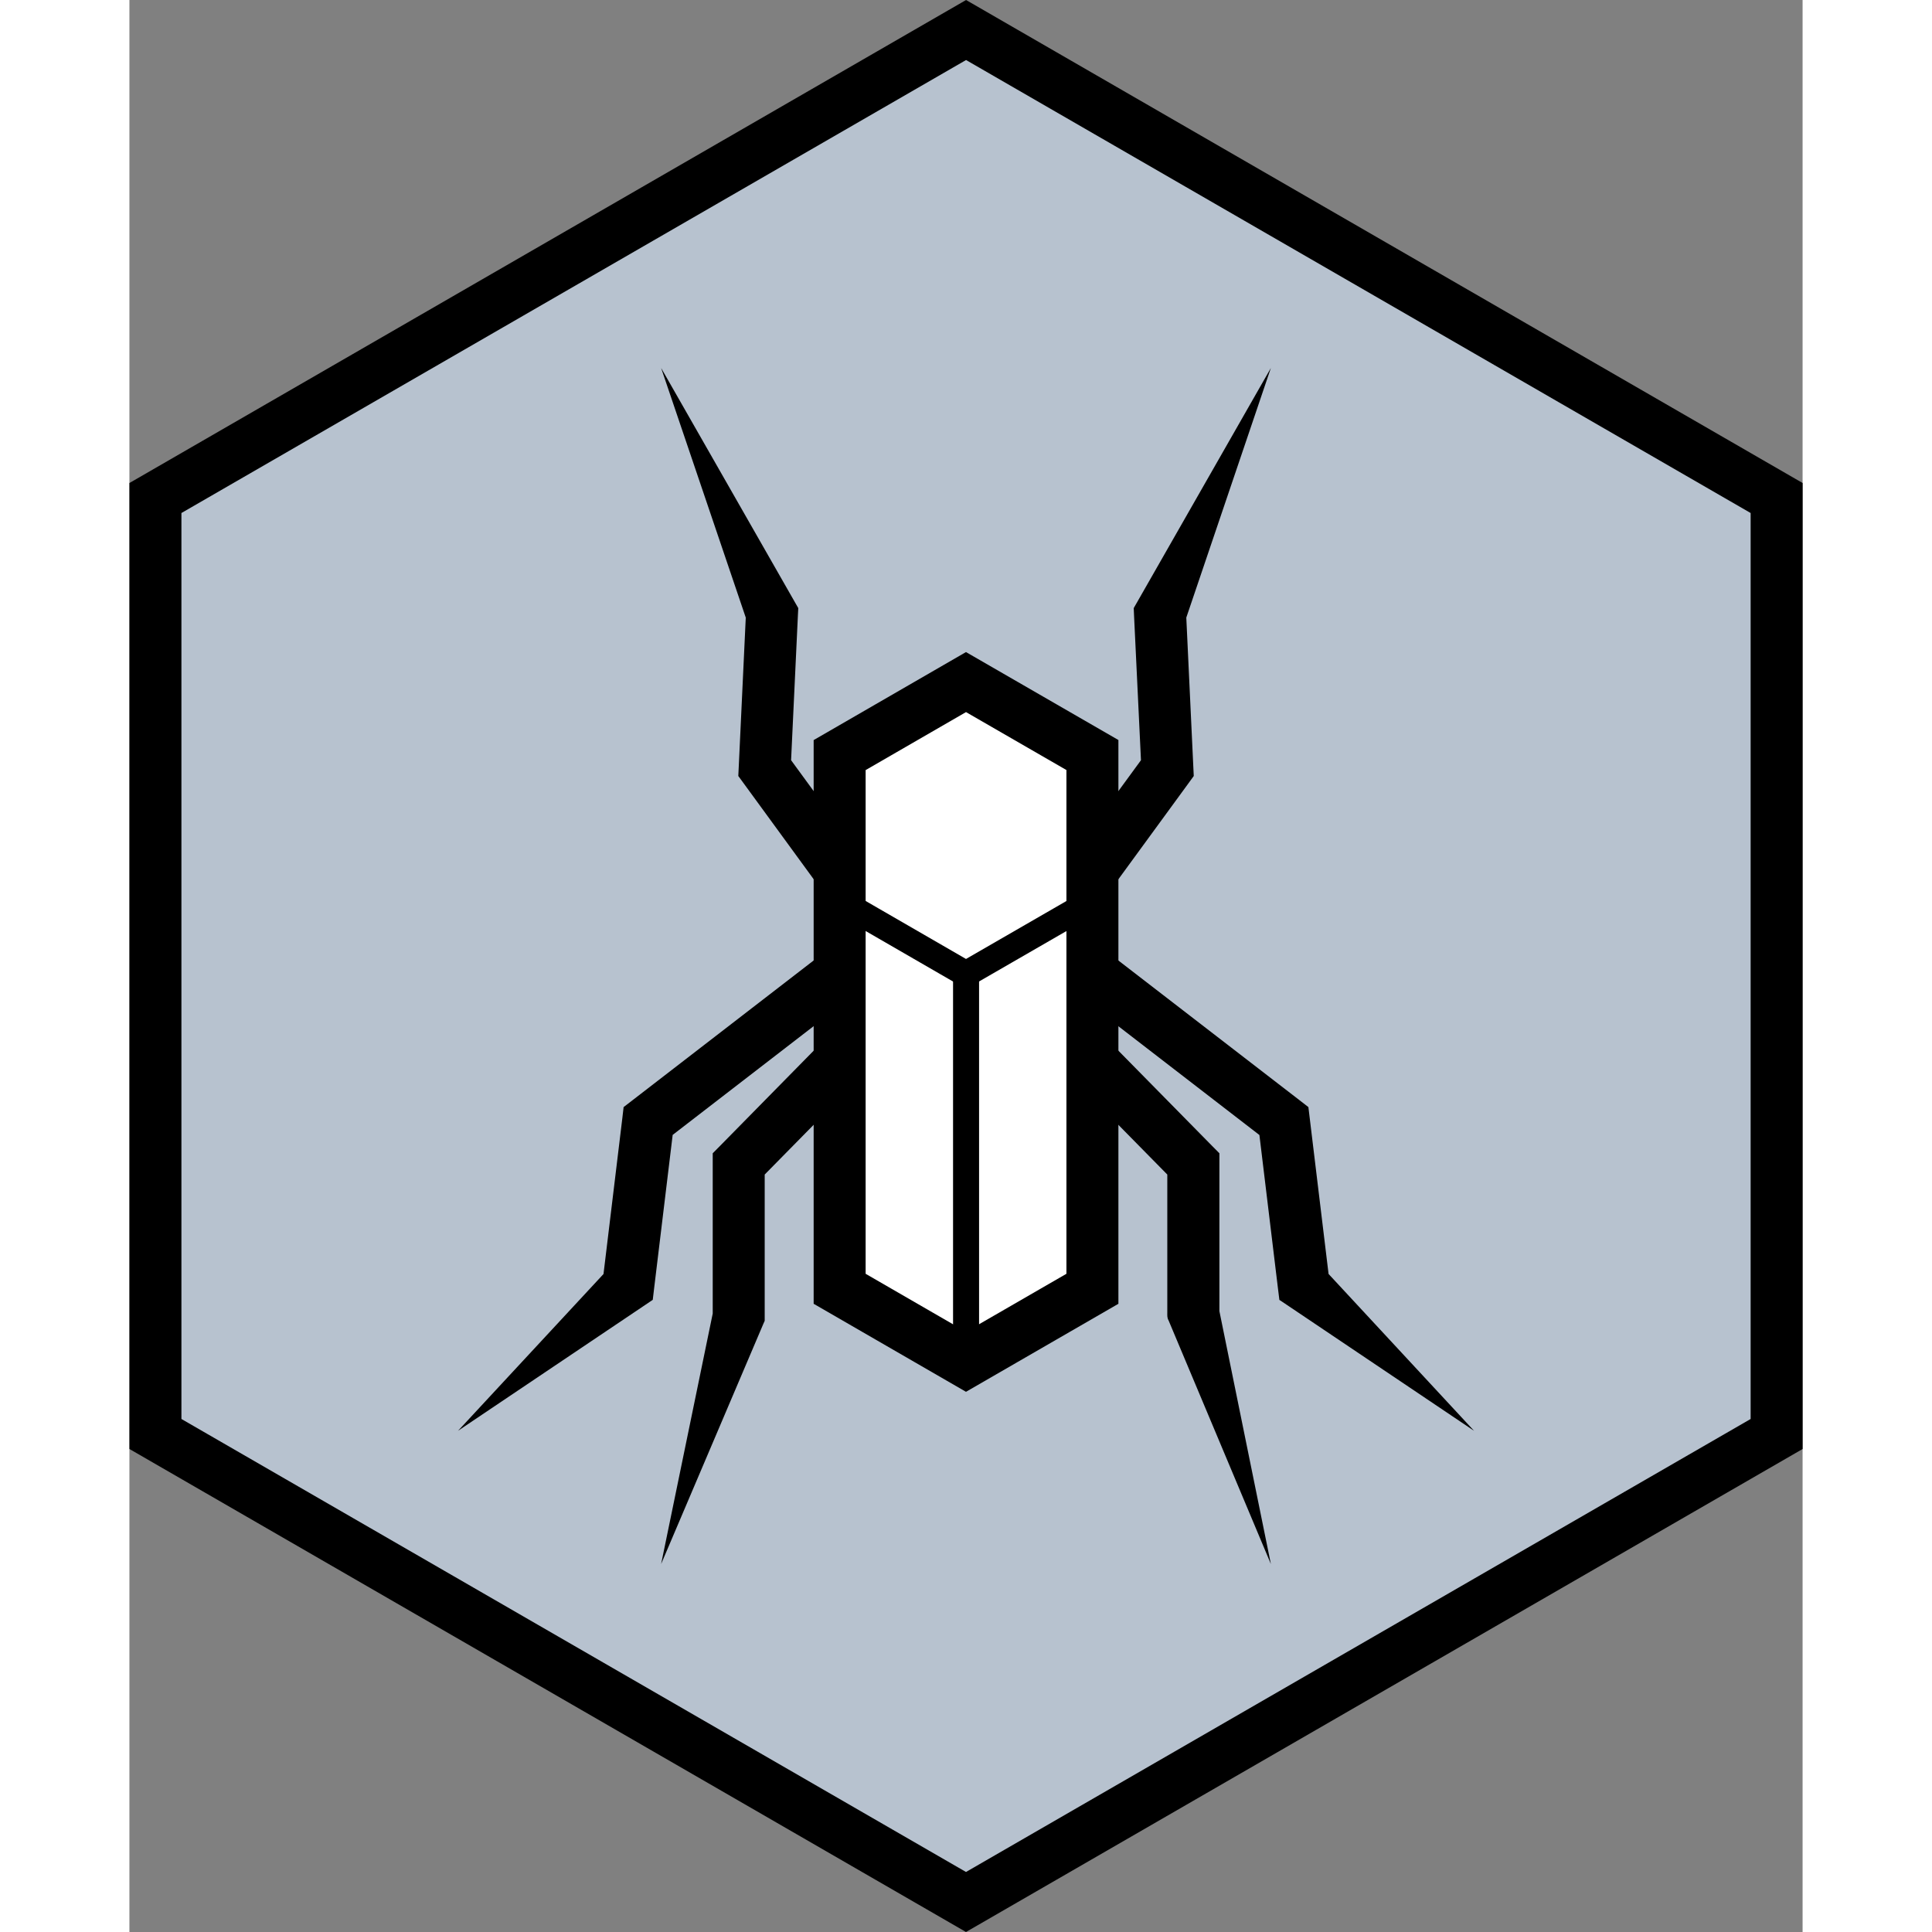 <svg xmlns="http://www.w3.org/2000/svg" xml:space="preserve" fill-rule="evenodd" stroke-miterlimit="10" clip-rule="evenodd" viewBox="0 0 268.14 309.62" height="512" width="512">
  <rect x="0" y="0" width="268.14" height="309.62" fill="#808080" stroke="none"/>
  <path fill="#b7c2cf" fill-rule="nonzero" stroke="#000" stroke-width="8.33" d="M263.98 229.81v-150l-129.9-75-129.91 75v150l129.9 75z"/>
  <path fill="#000" fill-rule="nonzero" d="m182.93 58.97-13.95 41.17.36-1.9 1.16 24.66.07 1.46-.87 1.2-12 16.43-6.74-4.91 12.02-16.44-.8 2.65L161 98.63l-.05-1.18.42-.73zm-97.72 0 21.56 37.75.42.73-.06 1.18-1.16 24.66-.8-2.65 12.01 16.44-6.73 4.91-12-16.44-.87-1.19.07-1.46 1.16-24.66.36 1.9zm97.72 191.68-16.4-39.05c-.24-.41-.2-.8-.2-1.23v-23.84l1.2 2.92-16.18-16.44 5.95-5.84 16.18 16.44 1.2 1.21v25.55l-.2-1.23zm-97.72 0 8.45-41.02-.18 1.24v-26.05l1.2-1.21 16.17-16.44 5.94 5.84-16.18 16.44 1.2-2.92v25.14l-.2.45z"/>
  <path fill="#000" fill-rule="nonzero" d="m156.87 152.68 30.69 23.67 1.38 1.07.21 1.73 3.18 26.3-1.43-2.66 24.59 26.51-30-20.18-1.2-.8-.23-1.86-3.18-26.3 1.59 2.8-30.7-23.68z"/>
  <path fill="#fff" fill-rule="nonzero" stroke="#000" stroke-width="8.33" d="M154.33 206.54V121l-20.26-11.69-20.25 11.7v85.53l20.25 11.7z"/>
  <path fill="#000" fill-rule="nonzero" d="m116.37 159.27-30.7 23.68 1.6-2.8-3.18 26.3-.22 1.86-1.2.81-30.01 20.18 24.59-26.5-1.43 2.66L79 179.15l.2-1.73 1.39-1.07 30.69-23.68z"/>
  <path fill="none" stroke="#000" stroke-linecap="round" stroke-linejoin="round" stroke-width="4.17" d="M134.08 218.23v-62.15"/>
  <path fill="none" stroke="#000" stroke-width="4.17" d="M154.33 144.4V121l-20.26-11.69-20.25 11.7v23.38l20.25 11.7z"/>
</svg>
